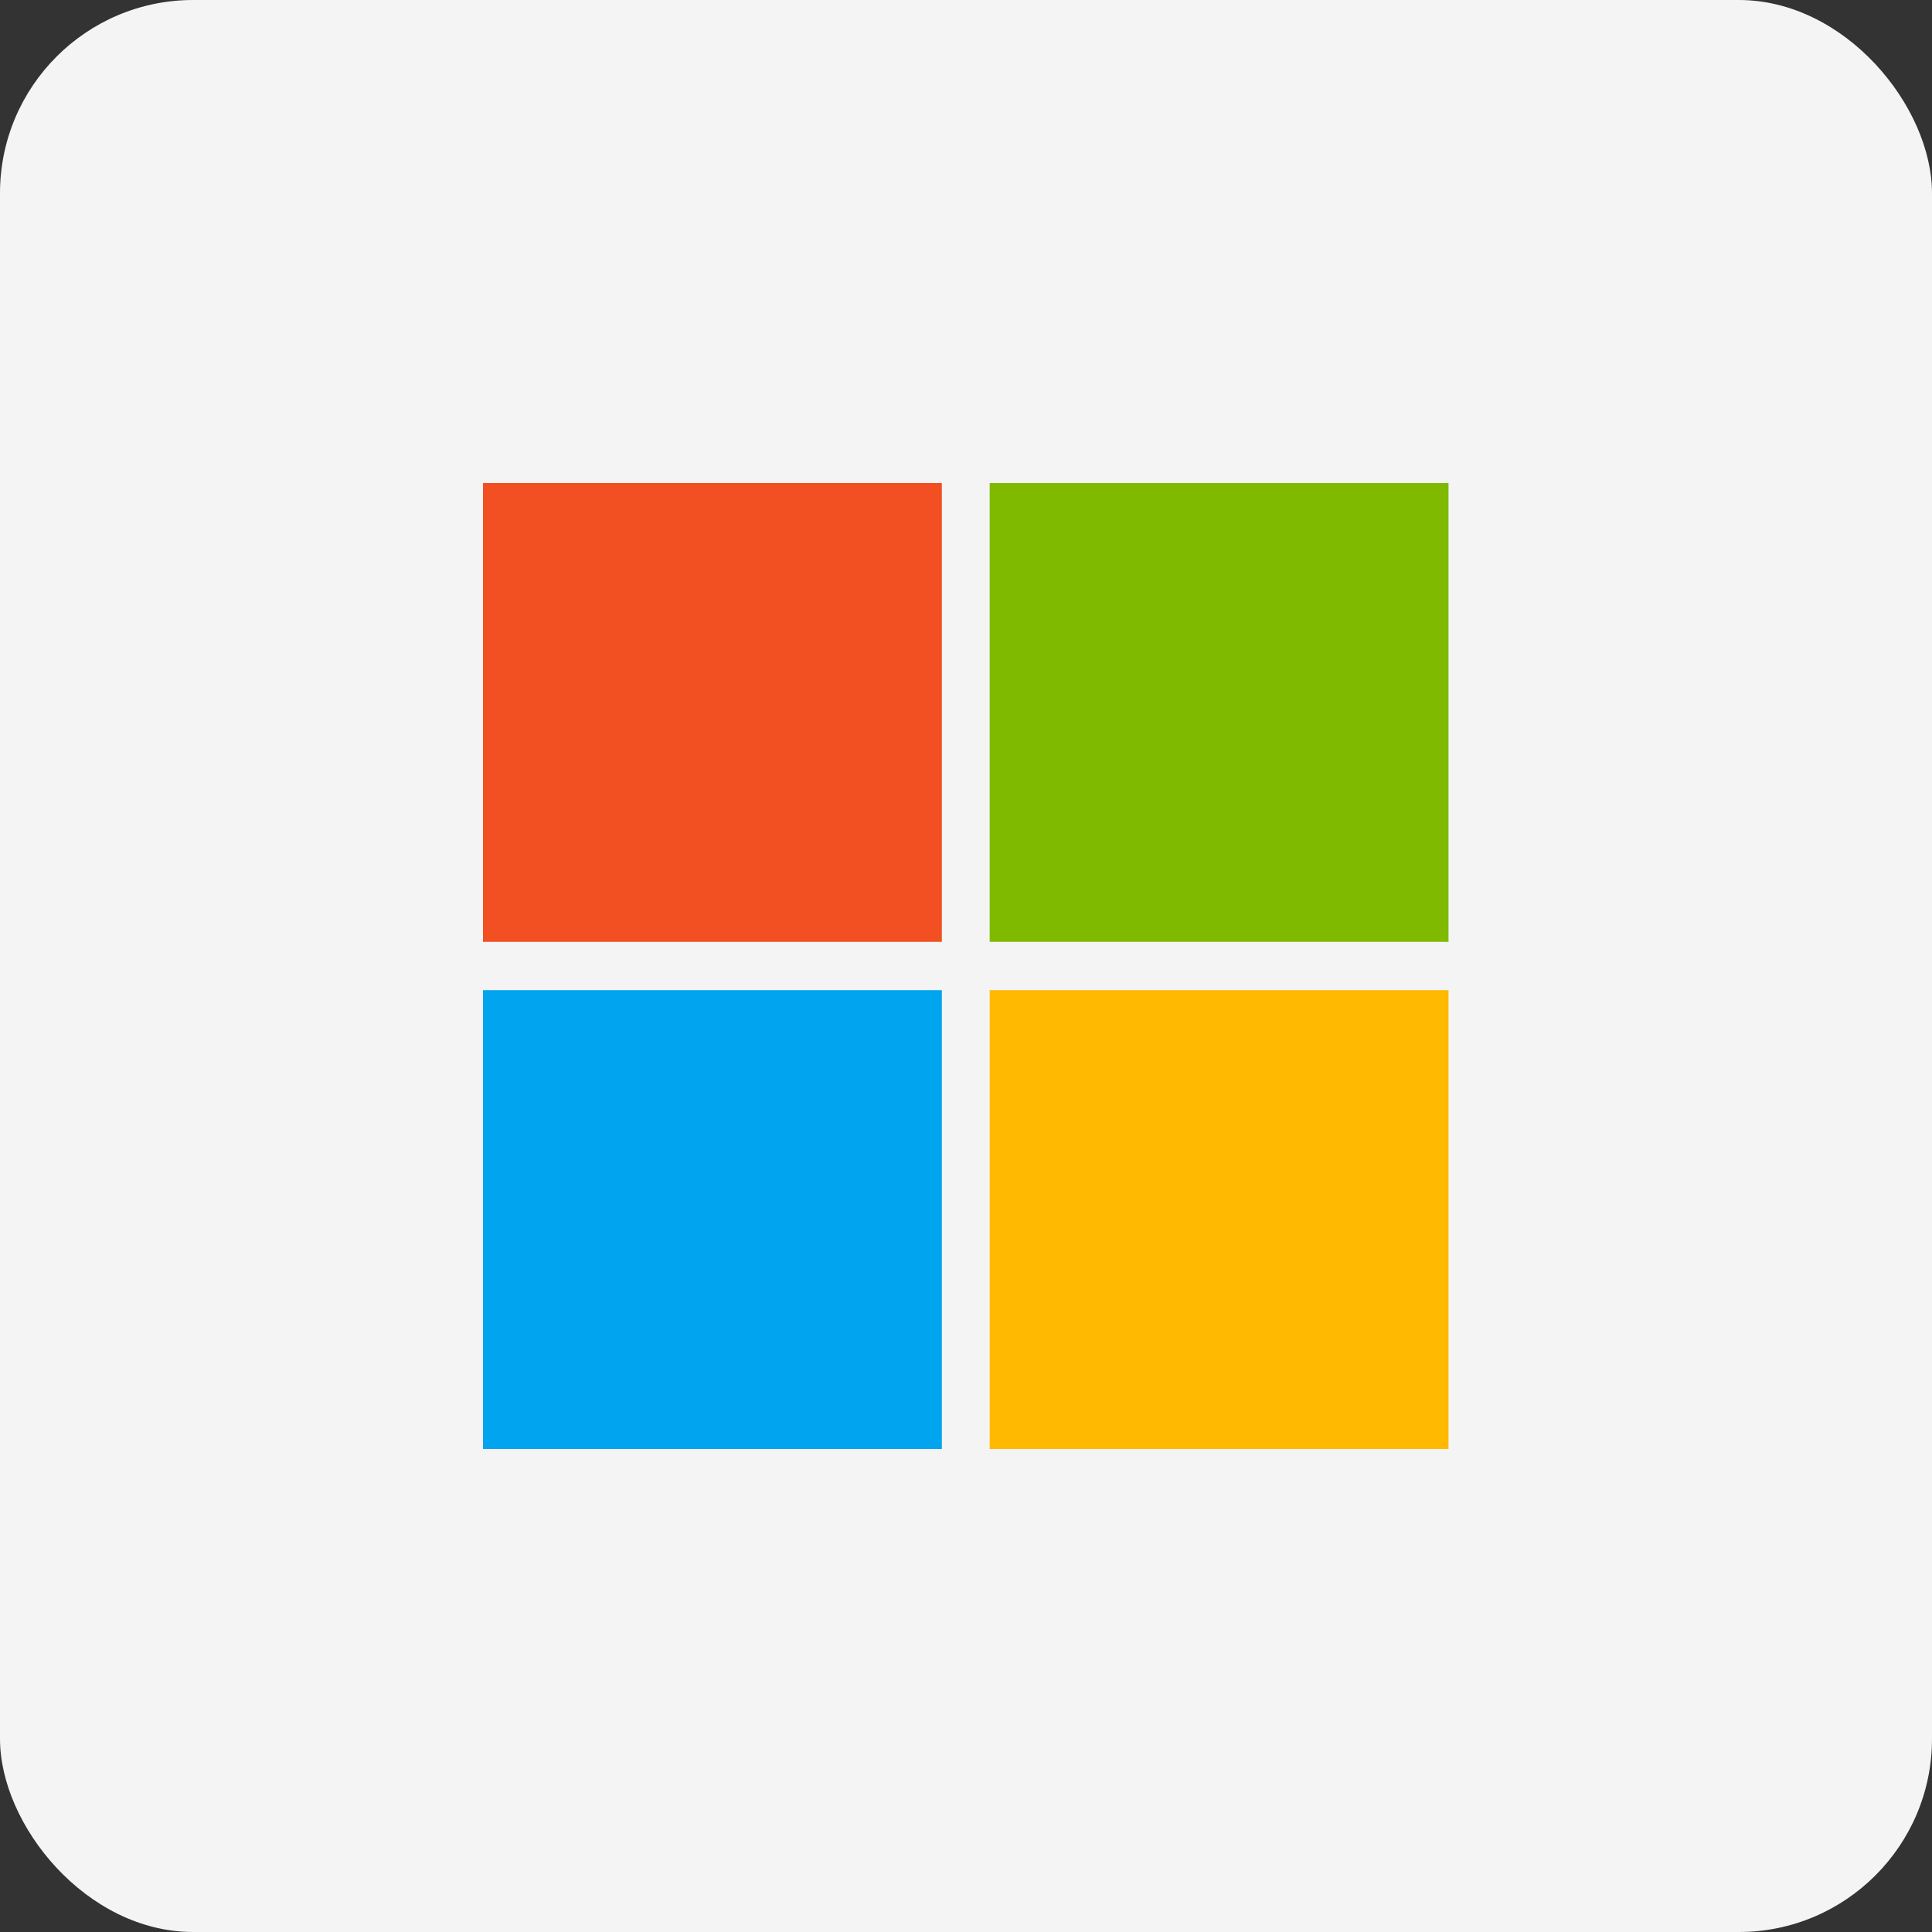 <?xml version="1.0" encoding="UTF-8"?><svg id="design" xmlns="http://www.w3.org/2000/svg" viewBox="0 0 40 40"><rect x="0" y="0" width="40" height="40" fill="#333333" stroke="none"/><defs><style>.cls-1{fill:#f4f4f4;}.cls-2{fill:#7fba00;}.cls-3{fill:#f25022;}.cls-4{fill:#ffb900;}.cls-5{fill:#00a4ef;}</style></defs><rect class="cls-1" width="40" height="40" rx="4" ry="4"/><g id="g904"><rect id="rect20" class="cls-3" x="10" y="10" width="9.5" height="9.5"/><rect id="rect22" class="cls-2" x="20.49" y="10" width="9.5" height="9.5"/><rect id="rect24" class="cls-5" x="10" y="20.5" width="9.5" height="9.5"/><rect id="rect26" class="cls-4" x="20.49" y="20.5" width="9.5" height="9.5"/></g></svg>